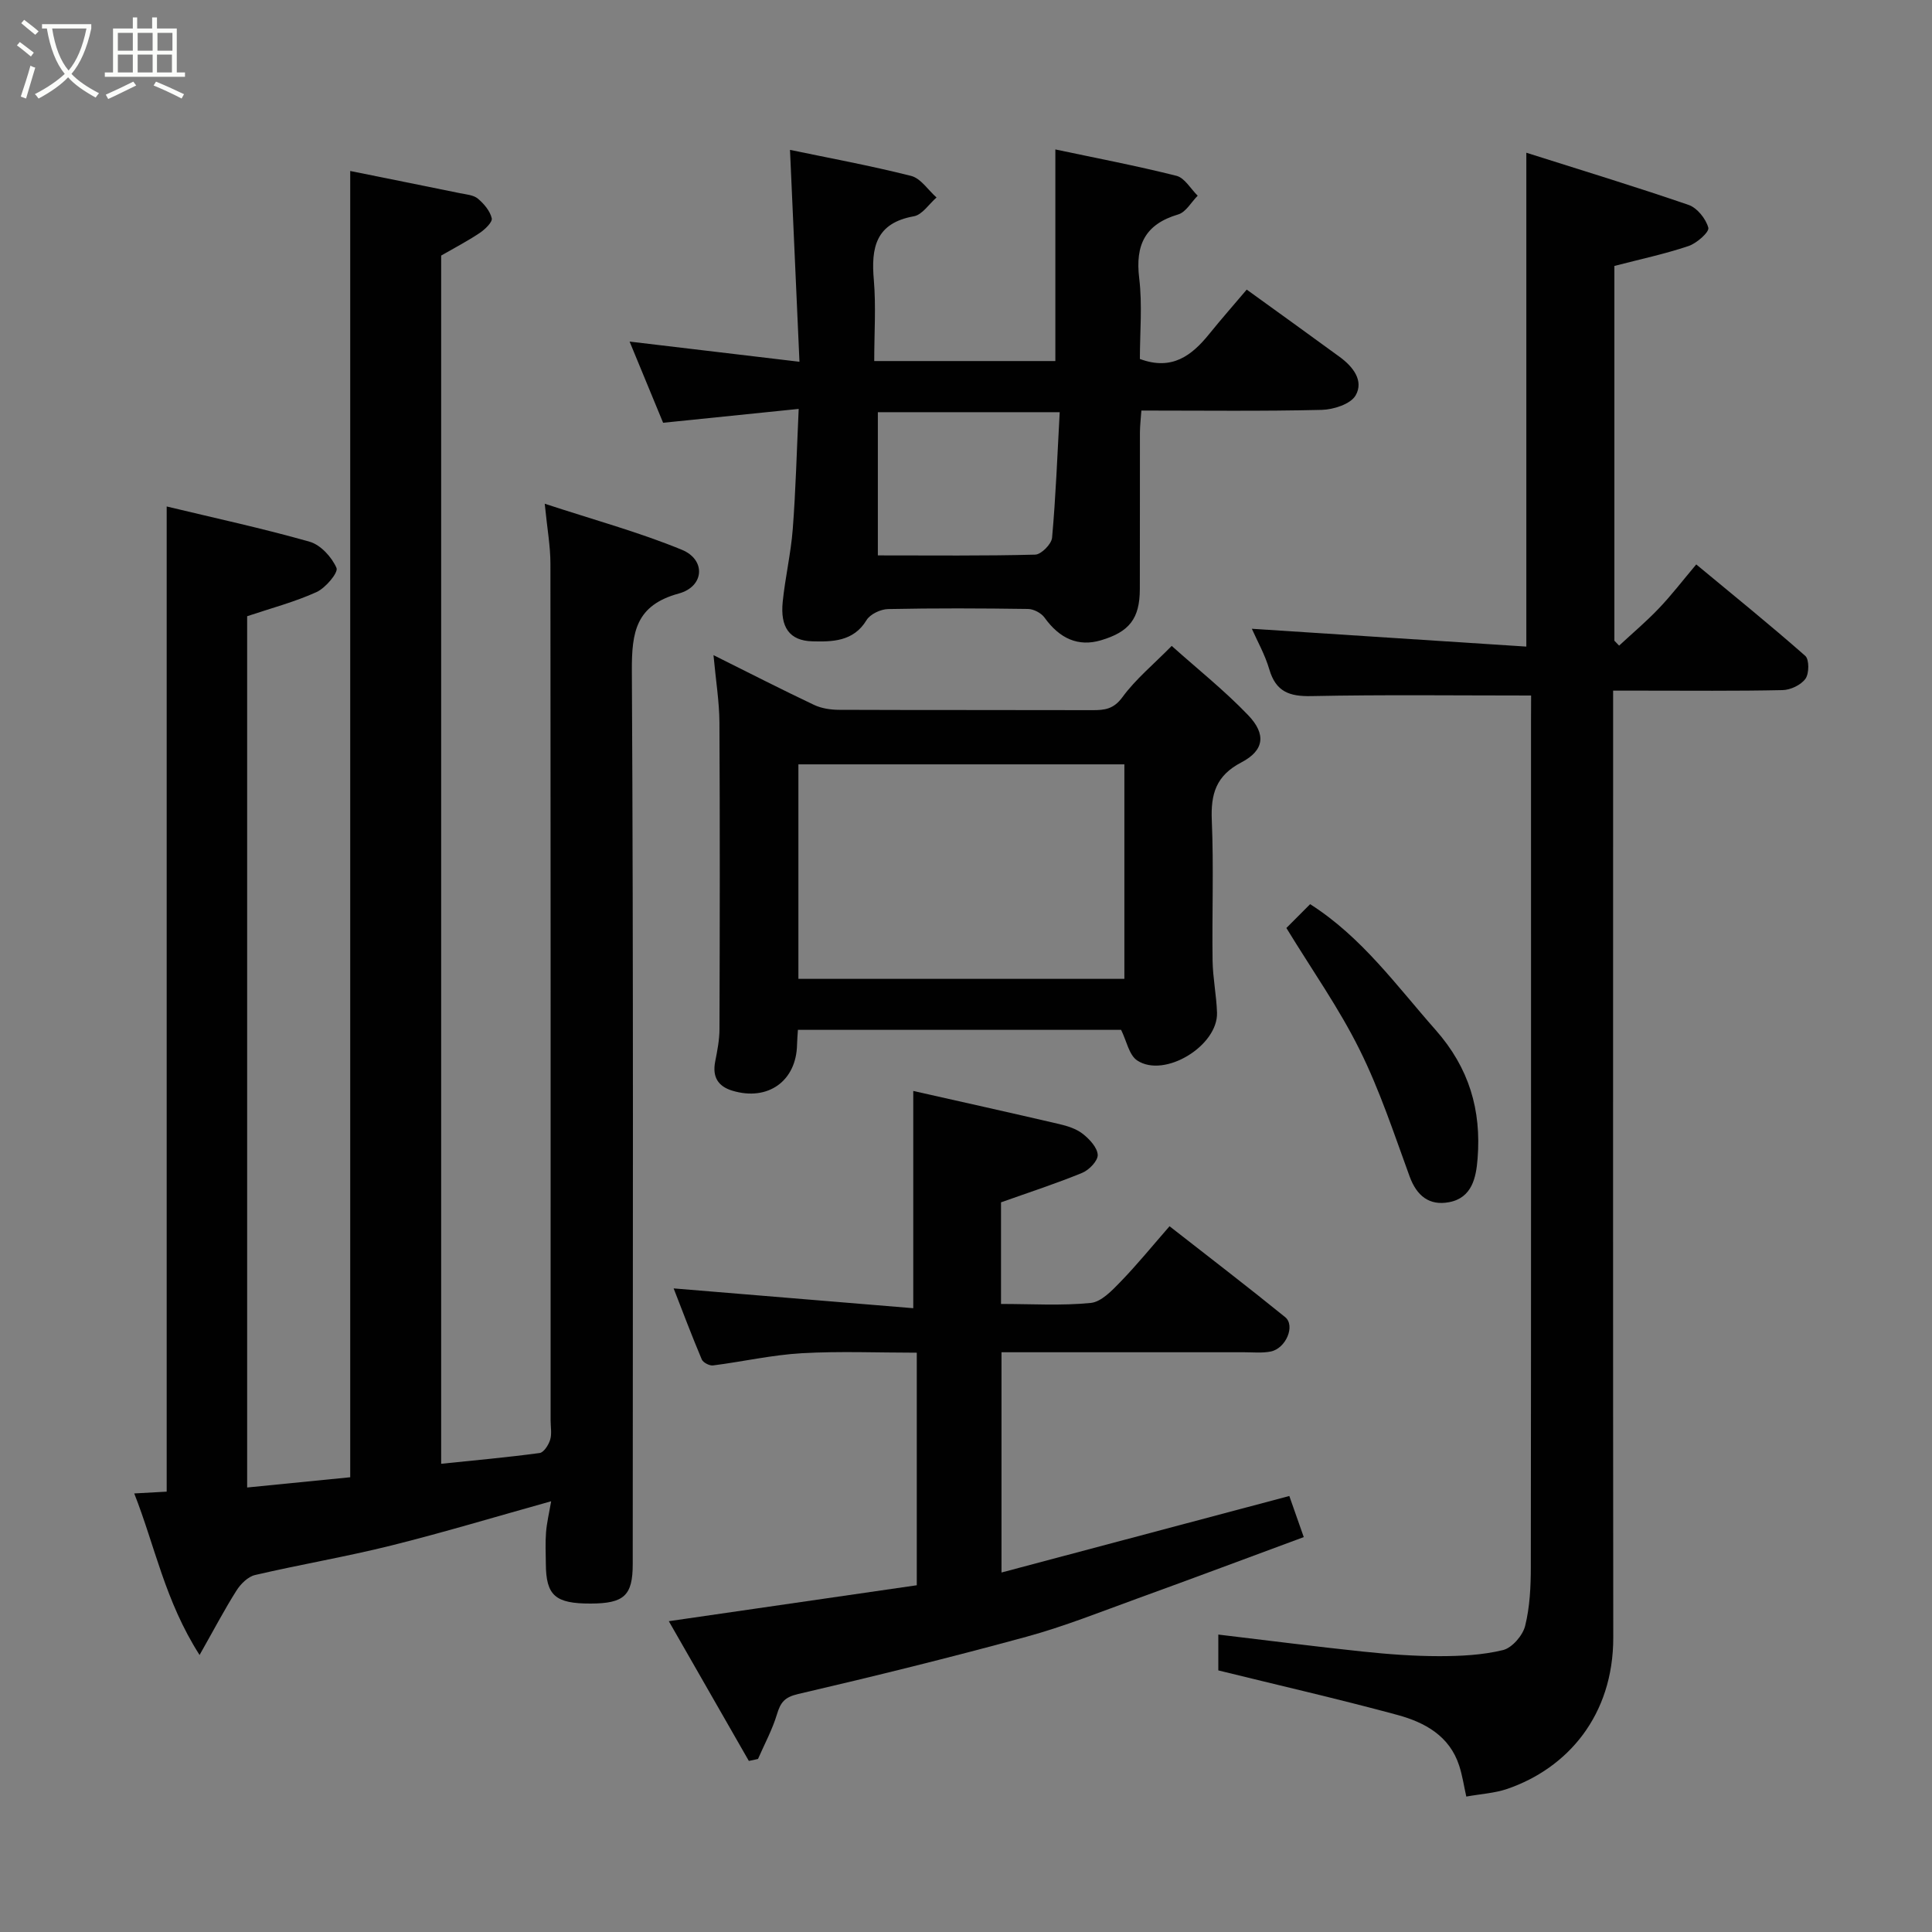 <svg enable-background="new 0 0 400 400" viewBox="0 0 400 400" xmlns="http://www.w3.org/2000/svg"><rect x="0" y="0" width="400" height="400" fill="#808080" stroke="none"/><path d="m6.4 11.7c-1-.8-1.9-1.6-2.9-2.3l.6-.7c.9.7 1.9 1.4 2.9 2.2zm-2.1 8.3c.7-2.1 1.4-4.2 2-6.4.2.1.6.3 1 .4-.7 2.3-1.3 4.4-1.9 6.4zm3-12.8c-1.1-.9-2.1-1.7-2.9-2.4l.6-.7c1 .8 2 1.5 3 2.4zm1.4-1.3v-.9h10.2v.9c-.9 4.2-2.3 7.3-4.1 9.4 1.3 1.4 3.2 2.7 5.7 4-.2.2-.4.5-.7.9-2.5-1.4-4.4-2.7-5.7-4.2-1.4 1.5-3.5 3-6.1 4.4 0 0 0 0-.1-.1-.3-.4-.5-.7-.7-.8 2.7-1.4 4.7-2.8 6.2-4.2-1.8-2.2-3-5.3-3.7-9.4zm9.2 0h-7.1c.6 3.8 1.7 6.7 3.4 8.7 1.7-2 2.9-4.8 3.7-8.7z" fill="#fbfcfa"/><path d="m31.6 3.6h.9v2.3h4.1v9.1h1.7v.9h-16.6v-.9h1.7v-9.1h4.1v-2.3h.9v2.3h3.1v-2.3zm-4 13.3.6.8c-1.9.9-3.8 1.9-5.8 2.8-.2-.3-.3-.6-.5-.9 2-.9 3.9-1.8 5.7-2.7zm-3.2-10.1v3.7h3.1v-3.7zm0 4.5v3.7h3.1v-3.7zm4.1-4.5v3.7h3.1v-3.7zm0 4.5v3.7h3.1v-3.7zm9.1 9.1c-2.1-1.1-4.1-2-5.8-2.7l.5-.8c2.2.9 4.1 1.8 5.8 2.6zm-1.9-13.6h-3.1v3.7h3.1zm-3.2 4.5v3.7h3.1v-3.7z" fill="#fbfcfa"/><g fill="#010101"><path d="m91.34 303.06c7.04-.73 13.74-1.33 20.39-2.23.86-.12 1.84-1.66 2.17-2.73.38-1.22.1-2.64.1-3.97 0-59.15.02-118.3-.04-177.45 0-3.58-.66-7.15-1.18-12.39 10.03 3.3 19.44 5.86 28.38 9.53 5.03 2.06 4.68 7.61-.62 9.06-8.88 2.43-9.76 7.93-9.72 15.99.34 61.65.19 123.3.18 184.95 0 6.51-1.77 8.16-8.7 8.18-7.35.02-9.25-1.66-9.29-8.24-.02-2.17-.13-4.34.04-6.5.16-2.01.64-3.99 1.06-6.44-11.54 3.22-22.27 6.46-33.14 9.17-9.31 2.32-18.8 3.92-28.16 6.1-1.47.34-2.99 1.85-3.85 3.22-2.49 3.93-4.65 8.06-7.64 13.34-7.17-11.2-9.24-22.59-13.53-33.45 2.49-.14 4.46-.24 6.72-.37 0-67.8 0-135.59 0-203.97 9.88 2.38 19.83 4.52 29.6 7.3 2.28.65 4.59 3.19 5.56 5.43.41.95-2.26 4.14-4.13 4.99-4.54 2.06-9.44 3.35-14.37 5v180.39c7.25-.72 14.3-1.42 21.34-2.12 0-90.29 0-180.3 0-270.45 7.47 1.51 15.11 3.04 22.73 4.6 1.27.26 2.78.36 3.69 1.12 1.26 1.05 2.53 2.55 2.88 4.07.18.8-1.4 2.31-2.49 3.04-2.54 1.7-5.26 3.11-7.98 4.68z"/><path d="m317 144c-15.65 0-30.56-.19-45.47.12-4.56.1-7.37-.89-8.73-5.52-.9-3.08-2.53-5.95-3.62-8.42 19.06 1.24 38.14 2.48 56.83 3.69 0-34.61 0-67.88 0-102.25 10.96 3.48 22.34 6.94 33.58 10.8 1.79.61 3.6 2.88 4.1 4.73.24.88-2.39 3.22-4.1 3.79-4.88 1.64-9.95 2.72-15.35 4.12v77.59c.33.34.65.68.98 1.02 2.76-2.56 5.65-5 8.24-7.72 2.61-2.73 4.91-5.75 7.73-9.09 7.73 6.41 15.29 12.52 22.57 18.93.84.74.82 3.66.04 4.74-.93 1.29-3.09 2.32-4.74 2.35-9.66.21-19.32.11-28.99.11-1.81 0-3.62 0-6.09 0v6.09c0 63.31-.04 126.61.03 189.92.02 16.24-9.54 27.12-21.97 31.38-2.58.88-5.41 1.03-8.46 1.58-.48-2.14-.8-4.33-1.47-6.4-2-6.17-7.13-8.96-12.75-10.49-12.21-3.31-24.55-6.13-37.12-9.23 0-2.12 0-4.88 0-7.42 10.13 1.2 20.02 2.48 29.93 3.52 5.24.55 10.53.95 15.79.95 4.42 0 8.96-.22 13.22-1.26 1.88-.46 4.08-3.01 4.58-4.99.98-3.93 1.18-8.14 1.18-12.23.07-58.31.04-116.62.04-174.93.02-1.95.02-3.92.02-5.48z"/><path d="m181 74.75h37.5c0-14.61 0-28.97 0-43.81 8.35 1.77 16.77 3.37 25.07 5.46 1.71.43 2.95 2.7 4.4 4.12-1.33 1.33-2.44 3.4-4.02 3.87-6.86 2.03-8.93 6.3-8.09 13.21.67 5.55.14 11.25.14 16.72 6.64 2.47 10.74-.69 14.38-5.2 2.48-3.07 5.09-6.03 7.74-9.16 6.66 4.81 12.99 9.36 19.28 13.96 2.72 1.99 5.01 4.91 3.27 7.94-1.03 1.8-4.57 2.94-7.01 3-12.31.3-24.62.14-37.35.14-.11 1.65-.29 3.08-.3 4.51-.02 10.83.01 21.66-.02 32.49-.02 6.07-2.17 8.83-8.07 10.57-4.64 1.37-8.51-.31-11.66-4.7-.68-.95-2.24-1.77-3.4-1.79-9.66-.14-19.33-.18-28.99.02-1.54.03-3.72 1.05-4.47 2.3-2.7 4.48-7.19 4.48-11.2 4.38-4.8-.12-6.67-2.98-6.15-8.16.51-5.04 1.69-10.02 2.08-15.06.62-8.03.82-16.09 1.23-24.9-9.86 1.01-18.76 1.92-28.07 2.87-2.24-5.42-4.63-11.23-6.94-16.81 11.38 1.35 22.7 2.7 35.17 4.18-.66-14.77-1.3-29.11-1.96-43.87 7.74 1.62 16.48 3.22 25.08 5.39 2 .51 3.52 2.93 5.26 4.47-1.56 1.35-2.96 3.58-4.7 3.89-7.89 1.41-8.88 6.48-8.28 13.21.46 5.45.08 10.95.08 16.76zm38.4 10.59c-13.39 0-25.75 0-37.65 0v29.65c11.36 0 21.98.12 32.58-.16 1.24-.03 3.37-2.18 3.49-3.49.77-8.51 1.09-17.07 1.58-26z"/><path d="m155.04 364.58c-5.44-9.49-10.87-18.98-16.57-28.93 17.54-2.54 34.39-4.98 51.34-7.44 0-16.27 0-31.88 0-48.15-7.97 0-15.91-.34-23.81.11-6.15.35-12.24 1.75-18.38 2.53-.74.09-2.06-.6-2.33-1.25-2.09-4.95-3.98-9.98-5.82-14.7 16.56 1.37 33.15 2.74 49.61 4.1 0-15.57 0-29.98 0-44.98 9.74 2.2 19.99 4.47 30.2 6.85 1.72.4 3.56.98 4.91 2.04 1.38 1.09 3 2.82 3.08 4.34.06 1.22-1.78 3.14-3.2 3.72-5.37 2.21-10.92 4.01-16.82 6.11v21.04c6.36 0 12.52.39 18.58-.21 2.19-.22 4.4-2.57 6.16-4.38 3.44-3.55 6.57-7.4 10.15-11.5 8.17 6.39 16.14 12.49 23.93 18.81 2.17 1.76.17 6.5-2.99 7.13-1.77.35-3.65.15-5.48.15-16.64.01-33.27 0-50.25 0v45.6c19.92-5.29 39.59-10.52 59.59-15.84.81 2.3 1.76 5 2.99 8.51-11.53 4.26-22.93 8.54-34.38 12.69-7.64 2.77-15.22 5.81-23.03 7.94-15.67 4.28-31.46 8.18-47.28 11.86-2.81.65-3.64 1.74-4.38 4.2-.96 3.18-2.58 6.17-3.92 9.24-.64.16-1.27.29-1.9.41z"/><path d="m147.72 135.64c7.67 3.82 14.2 7.17 20.82 10.3 1.54.73 3.42 1.01 5.14 1.02 17.5.07 35 .02 52.49.07 2.53.01 4.39-.2 6.21-2.68 2.72-3.72 6.4-6.75 10.21-10.62 5.4 4.83 10.96 9.26 15.83 14.34 3.77 3.94 3.33 7.3-1.4 9.77-5.28 2.76-6.36 6.54-6.13 12.02.41 9.65.03 19.33.16 28.99.05 3.6.8 7.19.92 10.8.23 6.85-10.84 13.64-16.51 9.92-1.71-1.12-2.21-4.07-3.35-6.35-22.01 0-44.29 0-66.91 0-.07 1.13-.16 2.08-.18 3.03-.13 7.56-6.02 11.79-13.38 9.57-3.02-.91-4.18-2.89-3.57-6.03.44-2.23.89-4.51.89-6.77.07-21.16.1-42.33-.01-63.49-.03-4.26-.73-8.5-1.23-13.89zm85.07 22.61c-22.82 0-45.07 0-67.49 0v44.41h67.49c0-14.92 0-29.51 0-44.41z"/><path d="m266.33 192.13c1.44-1.45 3.2-3.2 4.92-4.93 10.72 6.83 17.86 16.85 25.97 26.03 6.97 7.89 9.49 16.61 8.7 26.63-.3 3.9-1.13 8.14-5.9 9.04-4.08.77-6.69-1.28-8.17-5.32-3.23-8.84-6.18-17.86-10.36-26.25-4.23-8.55-9.81-16.44-15.16-25.2z"/></g></svg>